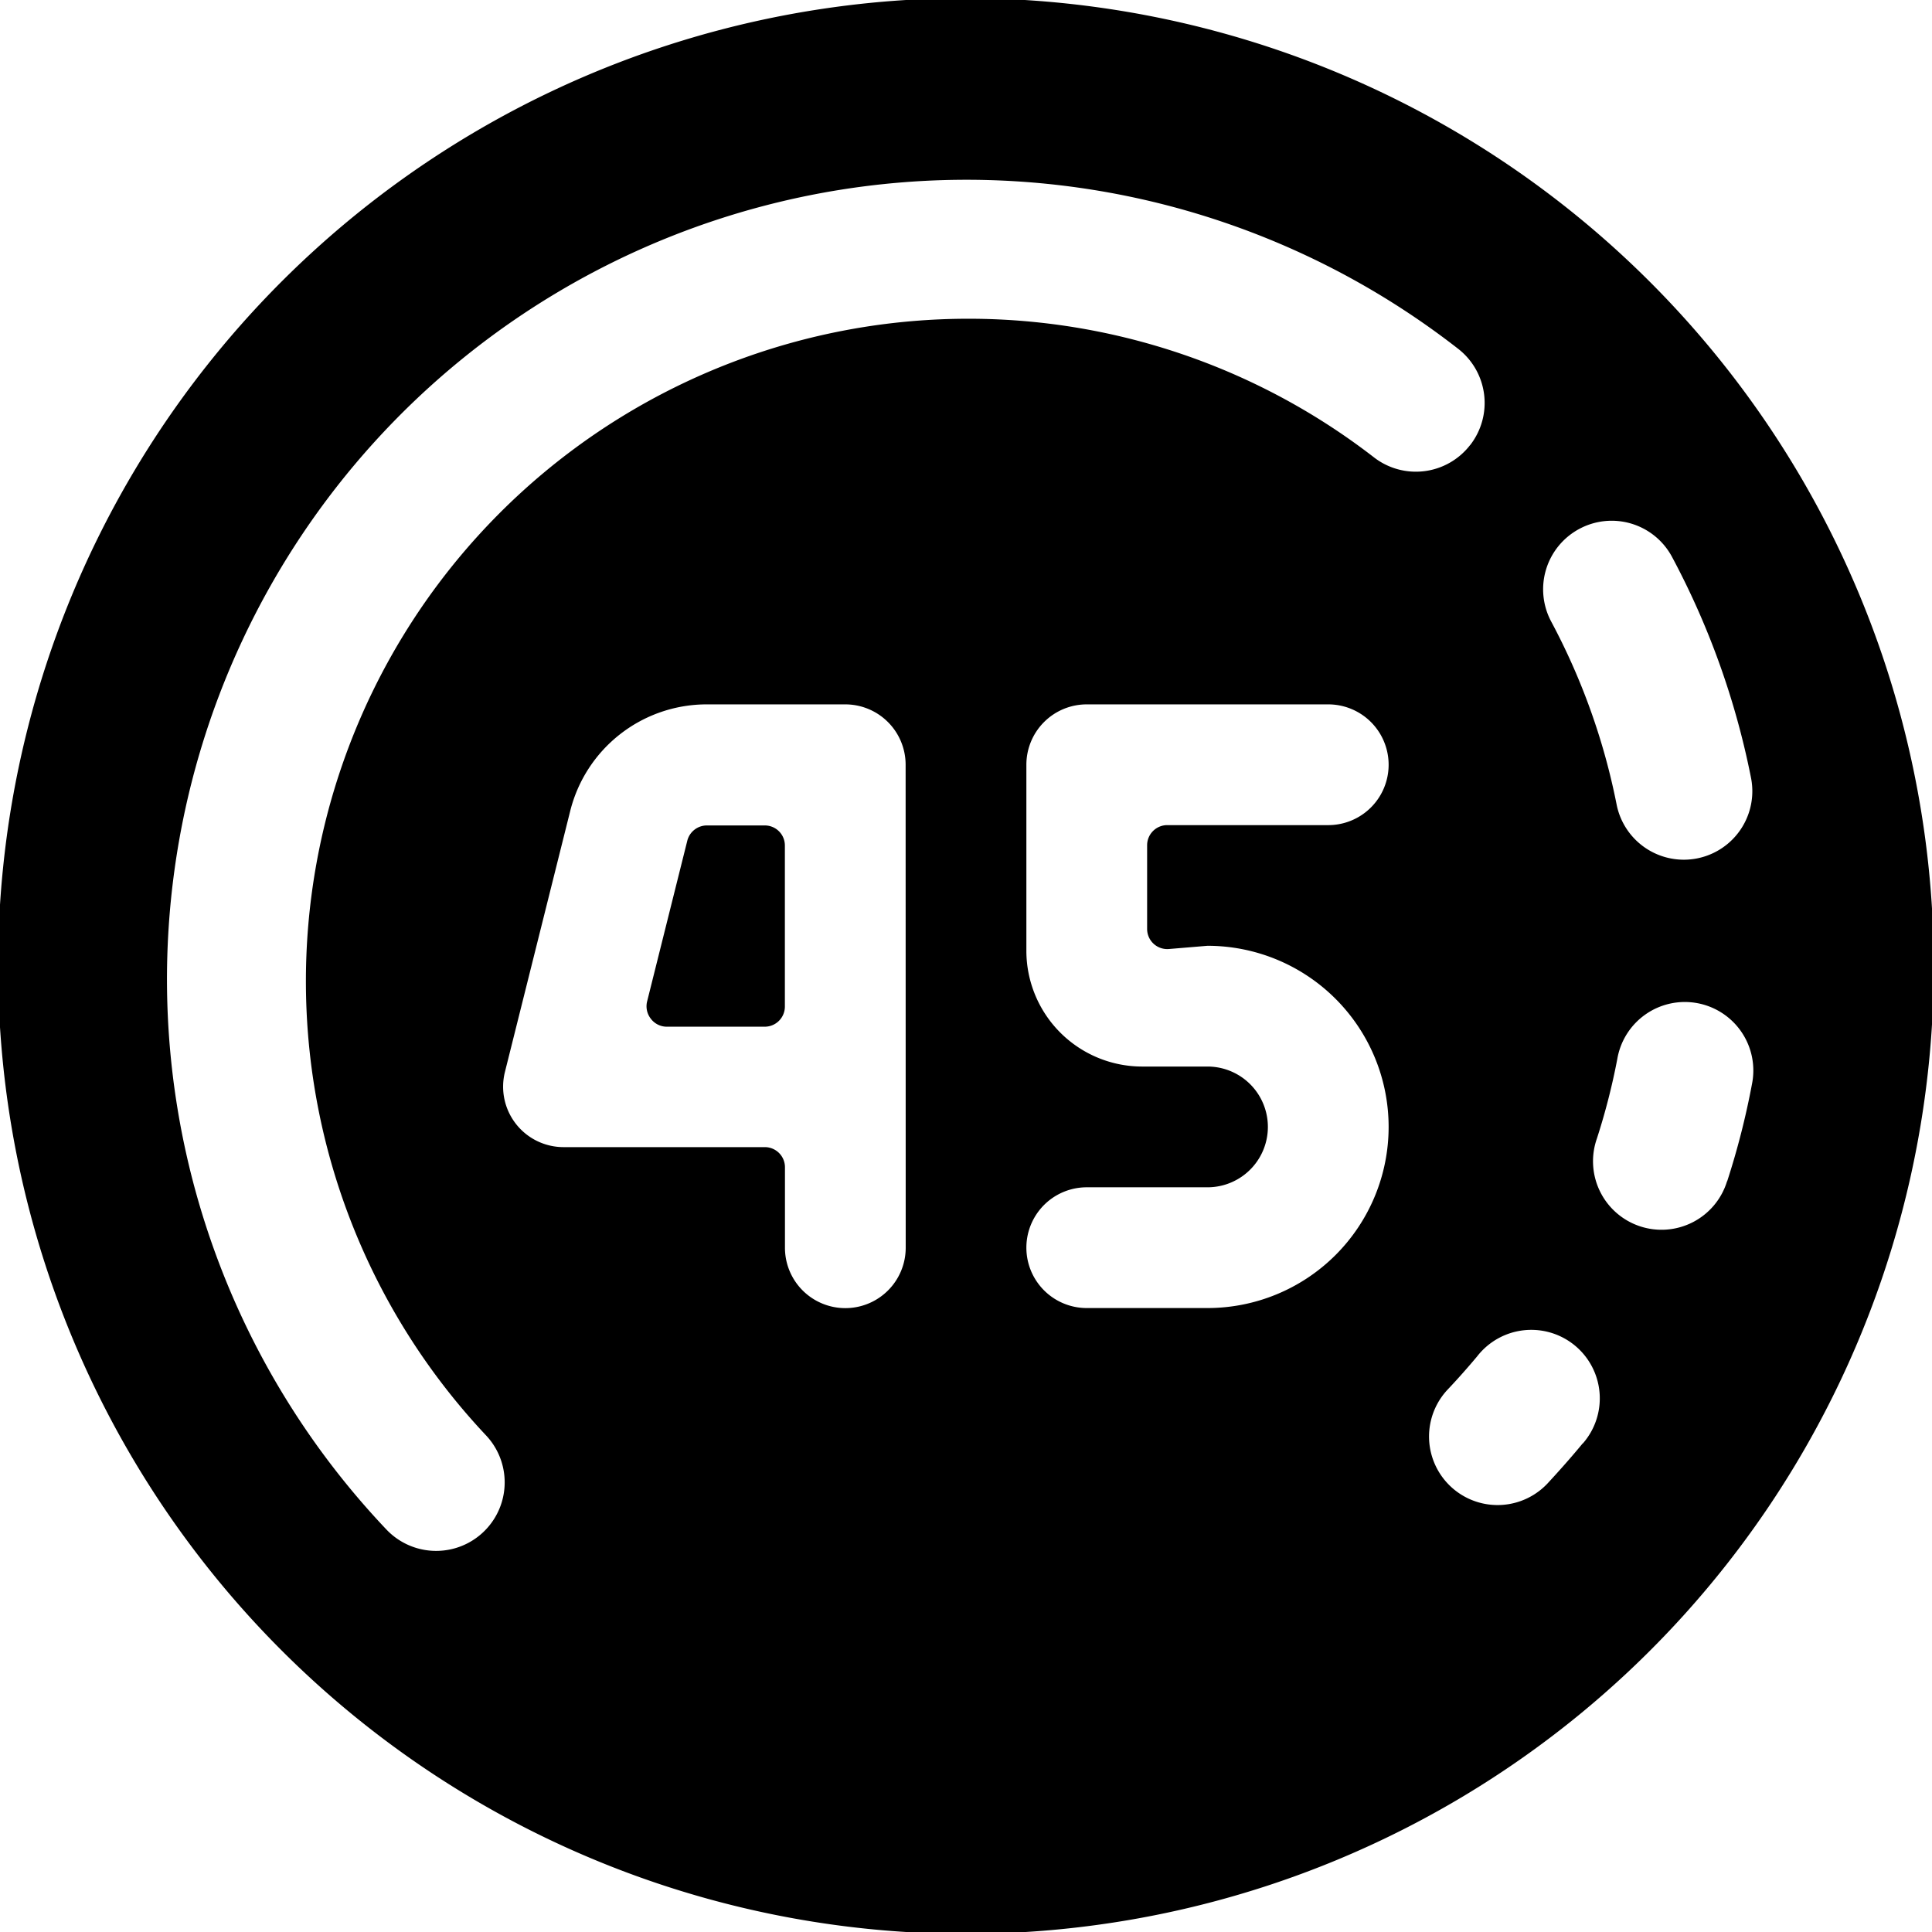 <svg xmlns="http://www.w3.org/2000/svg" viewBox="0 0 24 24"><title>smart-house-timer</title><path d="M8.539,10.439l-.5,2a.251.251,0,0,0,.045.215.248.248,0,0,0,.2.1H9.5a.25.25,0,0,0,.25-.25v-2a.249.249,0,0,0-.25-.25H8.78A.251.251,0,0,0,8.539,10.439Z"/><path d="M12-.023A12.023,12.023,0,1,0,24.022,12,12.036,12.036,0,0,0,12-.023ZM19.619,6.57a.85.85,0,0,1,1.152.349,9.888,9.888,0,0,1,.981,2.745.851.851,0,0,1-1.67.329,8.189,8.189,0,0,0-.812-2.271A.851.851,0,0,1,19.619,6.57ZM11.251,15.5a.75.75,0,0,1-1.5,0v-1a.25.25,0,0,0-.25-.25H7a.751.751,0,0,1-.728-.932l.811-3.242a1.748,1.748,0,0,1,1.7-1.326H10.5a.75.75,0,0,1,.75.75ZM15,11.749a2.25,2.25,0,1,1,0,4.5H13.5a.75.75,0,1,1,0-1.5H15a.75.75,0,0,0,0-1.5h-.813a1.439,1.439,0,0,1-1.437-1.438V9.5a.75.75,0,0,1,.75-.75h3a.75.75,0,0,1,0,1.5h-2a.25.25,0,0,0-.25.25V11.54a.25.25,0,0,0,.271.249Zm3.262-6.22a.851.851,0,0,1-1.2.148A8.23,8.23,0,0,0,6.036,17.829.851.851,0,1,1,4.8,19,9.932,9.932,0,0,1,18.115,4.334.852.852,0,0,1,18.263,5.529Zm1.4,12.4c-.141.171-.288.337-.439.5a.851.851,0,0,1-1.239-1.168c.126-.133.248-.271.366-.412a.851.851,0,1,1,1.312,1.083Zm1.792-3.255a.851.851,0,1,1-1.617-.53,8.176,8.176,0,0,0,.254-.991.851.851,0,1,1,1.672.317A9.678,9.678,0,0,1,21.456,14.673Z"/></svg>